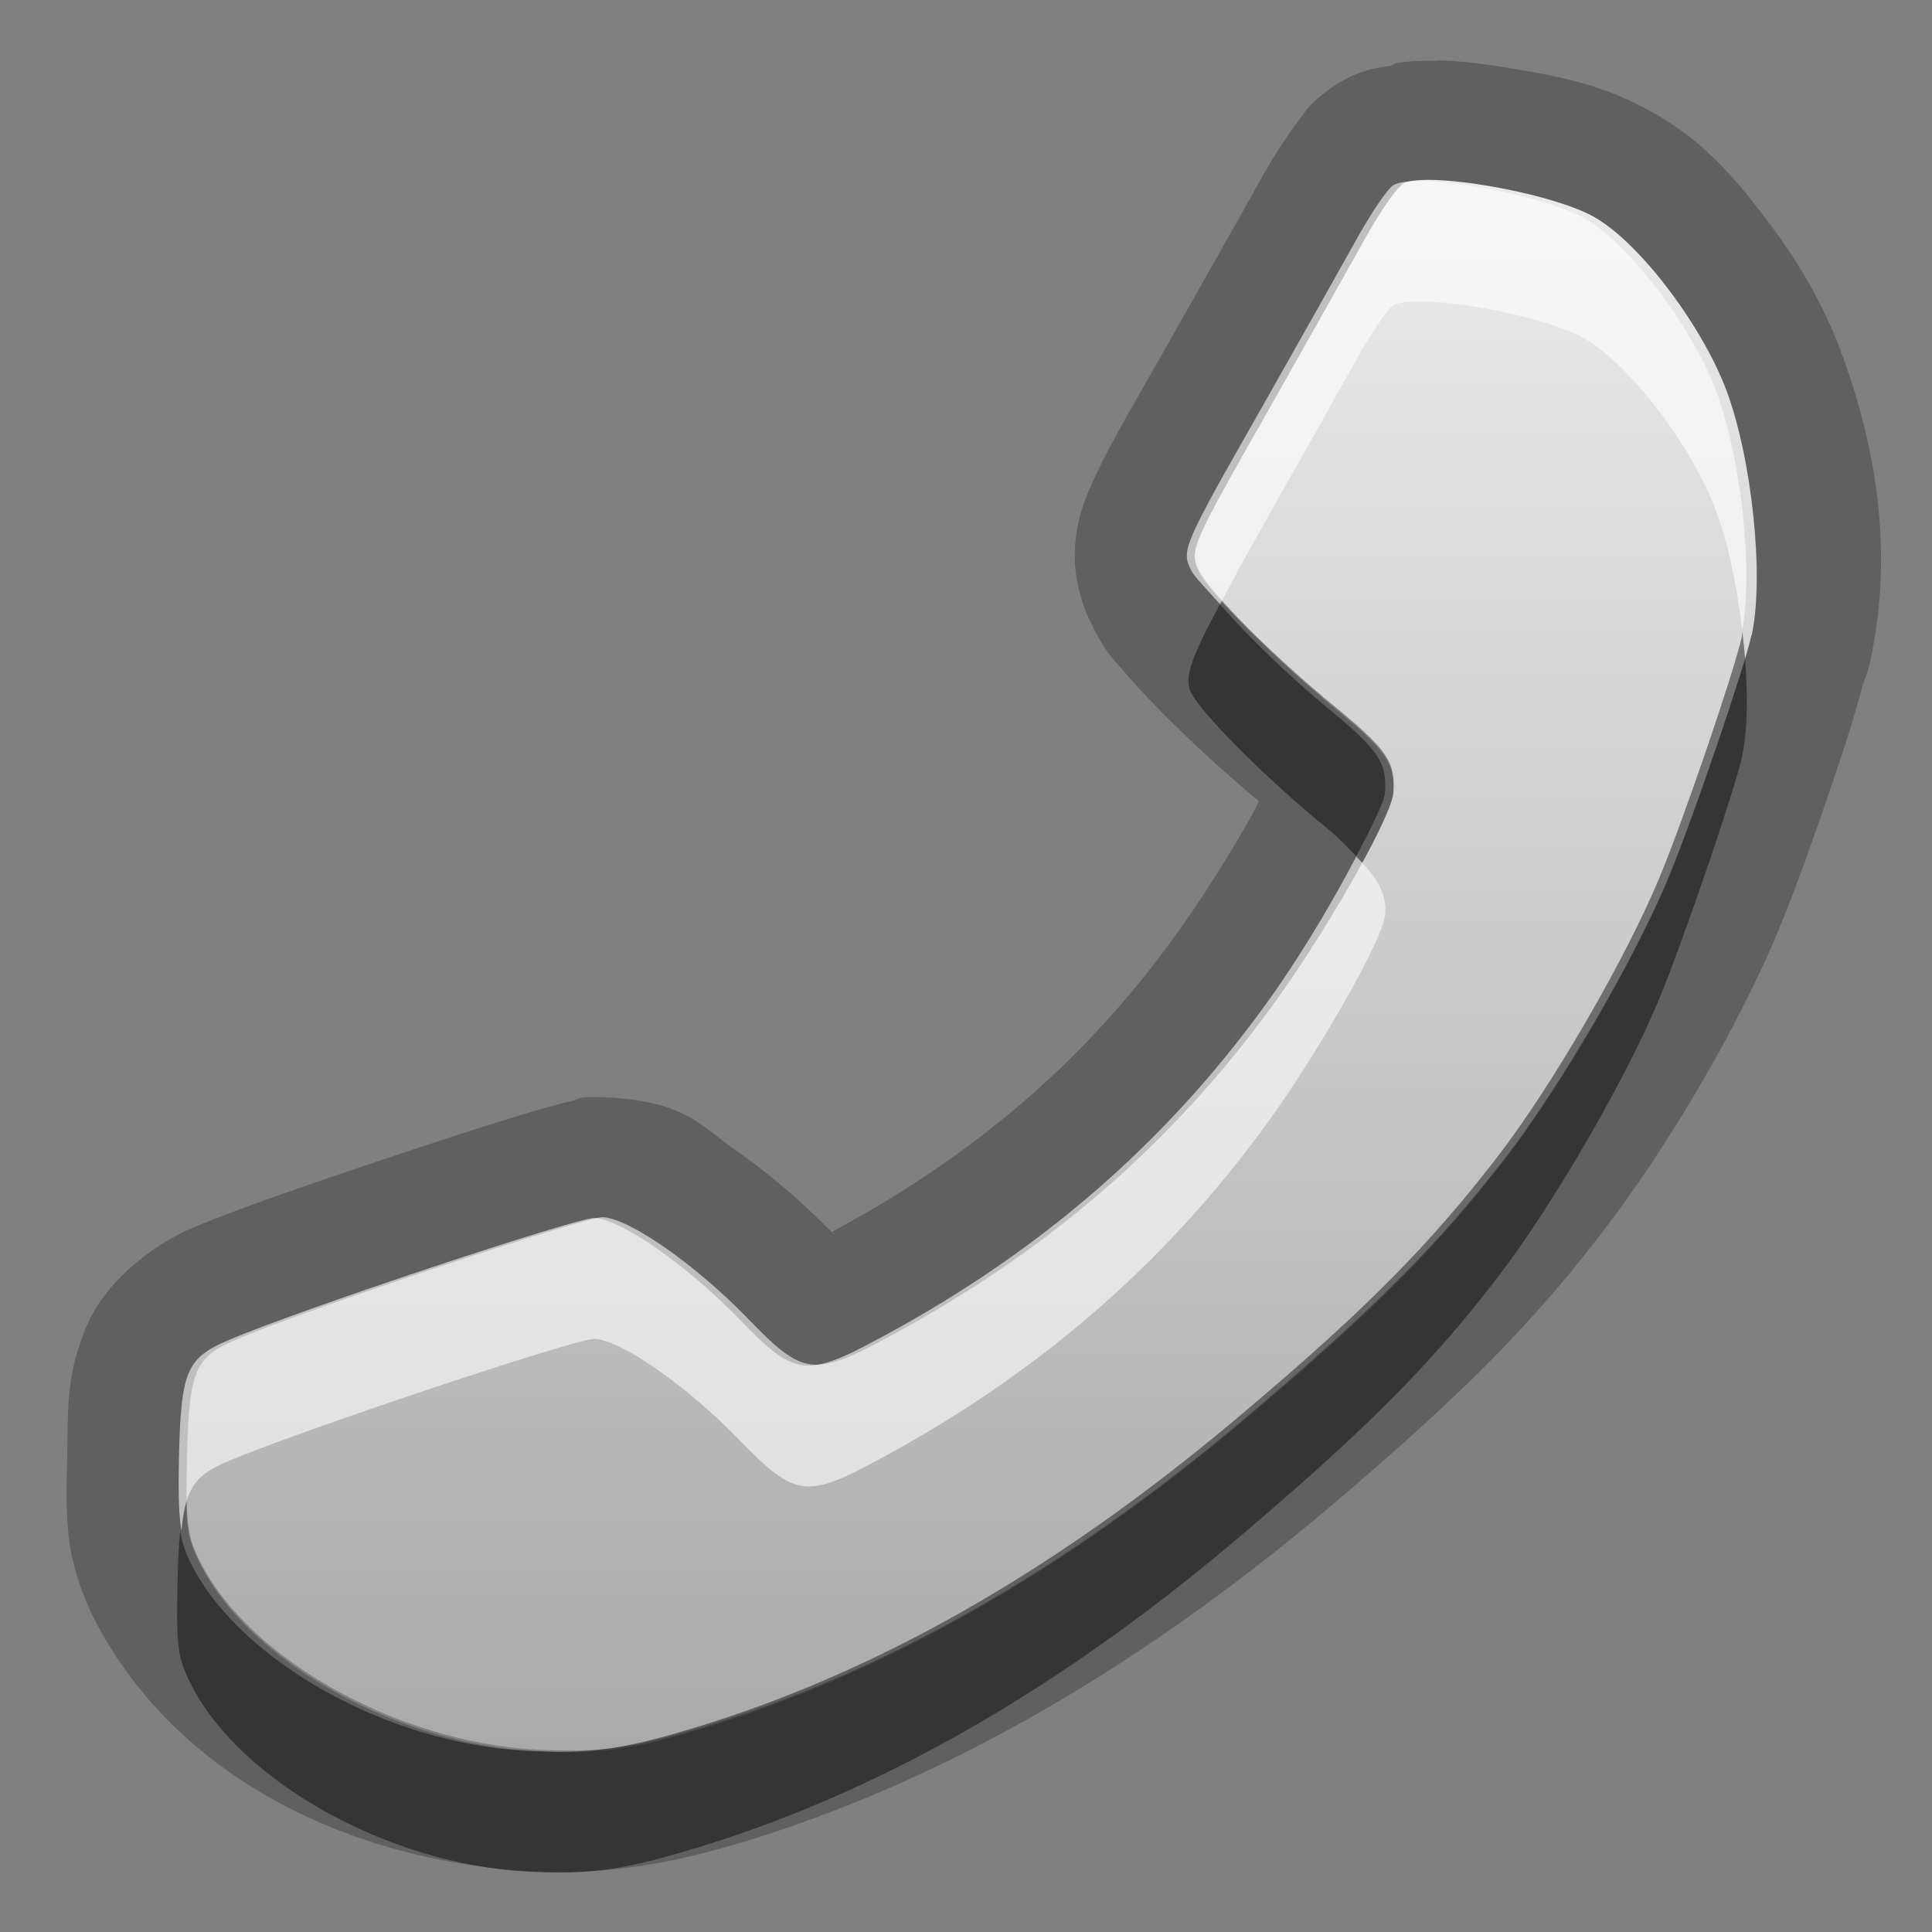 <?xml version="1.0" encoding="UTF-8"?>
<svg width="16" height="16" version="1.1" xmlns="http://www.w3.org/2000/svg">
 <rect width="100%" height="100%" fill="#808080" stroke="none"/>
 <defs>
  <linearGradient id="gr0" x1="8" x2="8" y1="1.5" y2="14.5" gradientUnits="userSpaceOnUse">
   <stop stop-color="#ebebeb" offset="0"/>
   <stop stop-color="#aaa" offset="1"/>
  </linearGradient>
 </defs>
 <path d="m11.9 0.504c-0.1-0.003-0.198-0.001-0.324 0.016-0.016 0.002-0.053 0.025-0.07 0.027a1 1 0 0 0-0.488 0.186c-0.189 0.137-0.201 0.186-0.246 0.242-0.045 0.057-0.08 0.108-0.117 0.162-0.074 0.109-0.146 0.227-0.217 0.354-0.107 0.193-0.46 0.818-0.773 1.37-0.336 0.592-0.503 0.871-0.629 1.16-0.063 0.145-0.136 0.328-0.135 0.592 0.002 0.264 0.104 0.485 0.129 0.539a1 1 0 0 0 0.002 0c0.118 0.251 0.191 0.308 0.285 0.418s0.197 0.22 0.314 0.338c0.234 0.236 0.514 0.494 0.795 0.727-0.02 0.038-0.028 0.06-0.051 0.102-0.153 0.276-0.367 0.62-0.559 0.895-0.746 1.07-1.67 1.89-2.89 2.55-0.087 0.048 0.021 0.02-0.023 0.037-0.262-0.268-0.54-0.505-0.816-0.697-0.277-0.193-0.407-0.395-1.03-0.432-0.289-0.017-0.266 0.016-0.318 0.027s-0.096 0.024-0.145 0.037c-0.097 0.026-0.208 0.058-0.338 0.098-0.259 0.079-0.587 0.186-0.928 0.299-0.681 0.227-1.37 0.462-1.75 0.625-0.24 0.102-0.684 0.39-0.859 0.803s-0.153 0.689-0.162 1.07c-0.007 0.291-0.013 0.483 0.018 0.721s0.132 0.495 0.209 0.644c0.672 1.3 2.1 1.99 3.58 2.08 0.633 0.036 1.16-0.041 1.9-0.273 1.66-0.526 3.26-1.47 4.83-2.81 1-0.854 1.59-1.44 2.17-2.2 0.546-0.705 1.16-1.75 1.49-2.57 0.119-0.289 0.271-0.716 0.412-1.13 0.117-0.343 0.196-0.594 0.264-0.85a1 1 0 0 0 0.057-0.178c0.195-0.891 0.061-1.77-0.252-2.6-0.152-0.402-0.373-0.762-0.625-1.09-0.252-0.329-0.499-0.62-0.908-0.854h-2e-3c-0.436-0.248-0.797-0.307-1.2-0.375-0.202-0.034-0.396-0.059-0.596-0.065zm-0.029 1c0.386 0.011 1.05 0.152 1.33 0.309 0.373 0.212 0.889 0.888 1.09 1.43 0.211 0.565 0.316 1.55 0.211 2.03-0.062 0.281-0.48 1.51-0.68 1.99-0.277 0.672-0.901 1.75-1.36 2.34-0.543 0.701-1.05 1.22-2.03 2.05-1.5 1.28-2.97 2.14-4.48 2.62-0.696 0.218-0.97 0.26-1.54 0.228-1.13-0.064-2.34-0.738-2.75-1.54-0.117-0.226-0.128-0.317-0.115-0.883 0.017-0.719 0.061-0.824 0.414-0.975 0.563-0.24 2.89-1.02 3.03-1.01 0.222 0.013 0.761 0.388 1.19 0.83 0.478 0.491 0.557 0.5 1.21 0.143 1.34-0.729 2.4-1.67 3.24-2.86 0.432-0.62 0.895-1.45 0.906-1.63 0.017-0.254-0.052-0.354-0.48-0.707-0.502-0.415-1.05-0.964-1.13-1.13-0.081-0.174-0.074-0.189 0.598-1.37 0.315-0.555 0.665-1.18 0.777-1.38 0.113-0.203 0.245-0.399 0.295-0.436 0.041-0.03 0.137-0.041 0.266-0.037z" opacity=".25"/>
 <path d="m11.6 1.54c-0.05 0.036-0.182 0.233-0.295 0.436-0.113 0.203-0.463 0.824-0.777 1.38-0.672 1.18-0.679 1.2-0.598 1.37 0.08 0.171 0.625 0.72 1.13 1.13 0.428 0.353 0.497 0.453 0.48 0.707-0.011 0.179-0.474 1.01-0.906 1.63-0.833 1.19-1.89 2.13-3.24 2.86-0.657 0.357-0.737 0.348-1.21-0.143-0.431-0.442-0.969-0.817-1.19-0.83-0.135-0.008-2.47 0.768-3.03 1.01-0.353 0.15-0.397 0.255-0.414 0.975-0.013 0.565-0.002 0.656 0.115 0.883 0.412 0.799 1.62 1.47 2.75 1.54 0.567 0.032 0.841-0.008 1.54-0.229 1.51-0.478 2.99-1.34 4.48-2.62 0.976-0.834 1.49-1.35 2.03-2.05 0.455-0.587 1.08-1.66 1.36-2.34 0.199-0.484 0.618-1.71 0.68-1.99h2e-3c0.105-0.481 0.003-1.46-0.211-2.03-0.205-0.542-0.721-1.22-1.09-1.43-0.367-0.209-1.43-0.39-1.6-0.272z" fill="url(#gr0)"/>
 <path d="m10.1 5.01c-0.22 0.409-0.297 0.598-0.24 0.719 0.08 0.171 0.625 0.72 1.13 1.13 0.127 0.105 0.171 0.162 0.242 0.232 0.12-0.229 0.234-0.453 0.238-0.525 0.017-0.254-0.052-0.354-0.48-0.707-0.354-0.292-0.668-0.607-0.887-0.854zm4.33 0.217c-0.002 0.012-0.001 0.031-0.004 0.043-0.062 0.281-0.48 1.51-0.68 1.99-0.277 0.672-0.901 1.75-1.36 2.34-0.543 0.701-1.05 1.22-2.03 2.05-1.5 1.28-2.97 2.14-4.48 2.62-0.696 0.218-0.97 0.26-1.54 0.228-1.13-0.064-2.34-0.738-2.75-1.54-0.052-0.101-0.076-0.179-0.094-0.279-0.01 0.108-0.018 0.233-0.021 0.396-0.013 0.565-2e-3 0.656 0.115 0.883 0.412 0.799 1.62 1.47 2.75 1.54 0.567 0.032 0.841-0.01 1.54-0.228 1.51-0.478 2.99-1.34 4.48-2.62 0.976-0.834 1.49-1.35 2.03-2.05 0.455-0.587 1.08-1.66 1.36-2.34 0.199-0.484 0.618-1.71 0.68-1.99 0.056-0.253 0.05-0.646 0.004-1.04z" opacity=".45"/>
 <path d="m11.8 1.5c-0.128-0.004-0.225 0.007-0.266 0.037-0.05 0.036-0.182 0.233-0.295 0.436-0.113 0.203-0.462 0.824-0.777 1.38-0.672 1.18-0.679 1.2-0.598 1.37 0.024 0.05 0.149 0.178 0.24 0.281 0.098-0.182 0.151-0.29 0.357-0.654 0.315-0.555 0.665-1.18 0.777-1.38 0.113-0.203 0.245-0.399 0.295-0.436 0.163-0.119 1.23 0.062 1.59 0.271 0.373 0.212 0.889 0.888 1.09 1.43 0.1 0.267 0.173 0.628 0.215 0.984 0.093-0.492-9e-3 -1.43-0.215-1.98-0.205-0.542-0.721-1.22-1.09-1.43-0.275-0.157-0.943-0.298-1.33-0.309zm-0.566 5.59c-0.177 0.338-0.41 0.738-0.668 1.11-0.833 1.19-1.89 2.13-3.24 2.86-0.657 0.357-0.737 0.348-1.21-0.143-0.431-0.442-0.969-0.817-1.19-0.83-0.135-0.01-2.47 0.768-3.03 1.01-0.353 0.15-0.397 0.255-0.414 0.975-0.007 0.314-2.8e-4 0.478 0.021 0.604 0.034-0.366 0.12-0.462 0.393-0.578 0.563-0.24 2.89-1.02 3.03-1.01 0.222 0.013 0.761 0.388 1.19 0.83 0.478 0.491 0.557 0.5 1.21 0.143 1.34-0.729 2.4-1.67 3.24-2.86 0.432-0.62 0.895-1.45 0.906-1.63 0.012-0.178-0.07-0.307-0.238-0.475z" fill="#fff" opacity=".6"/>
</svg>
